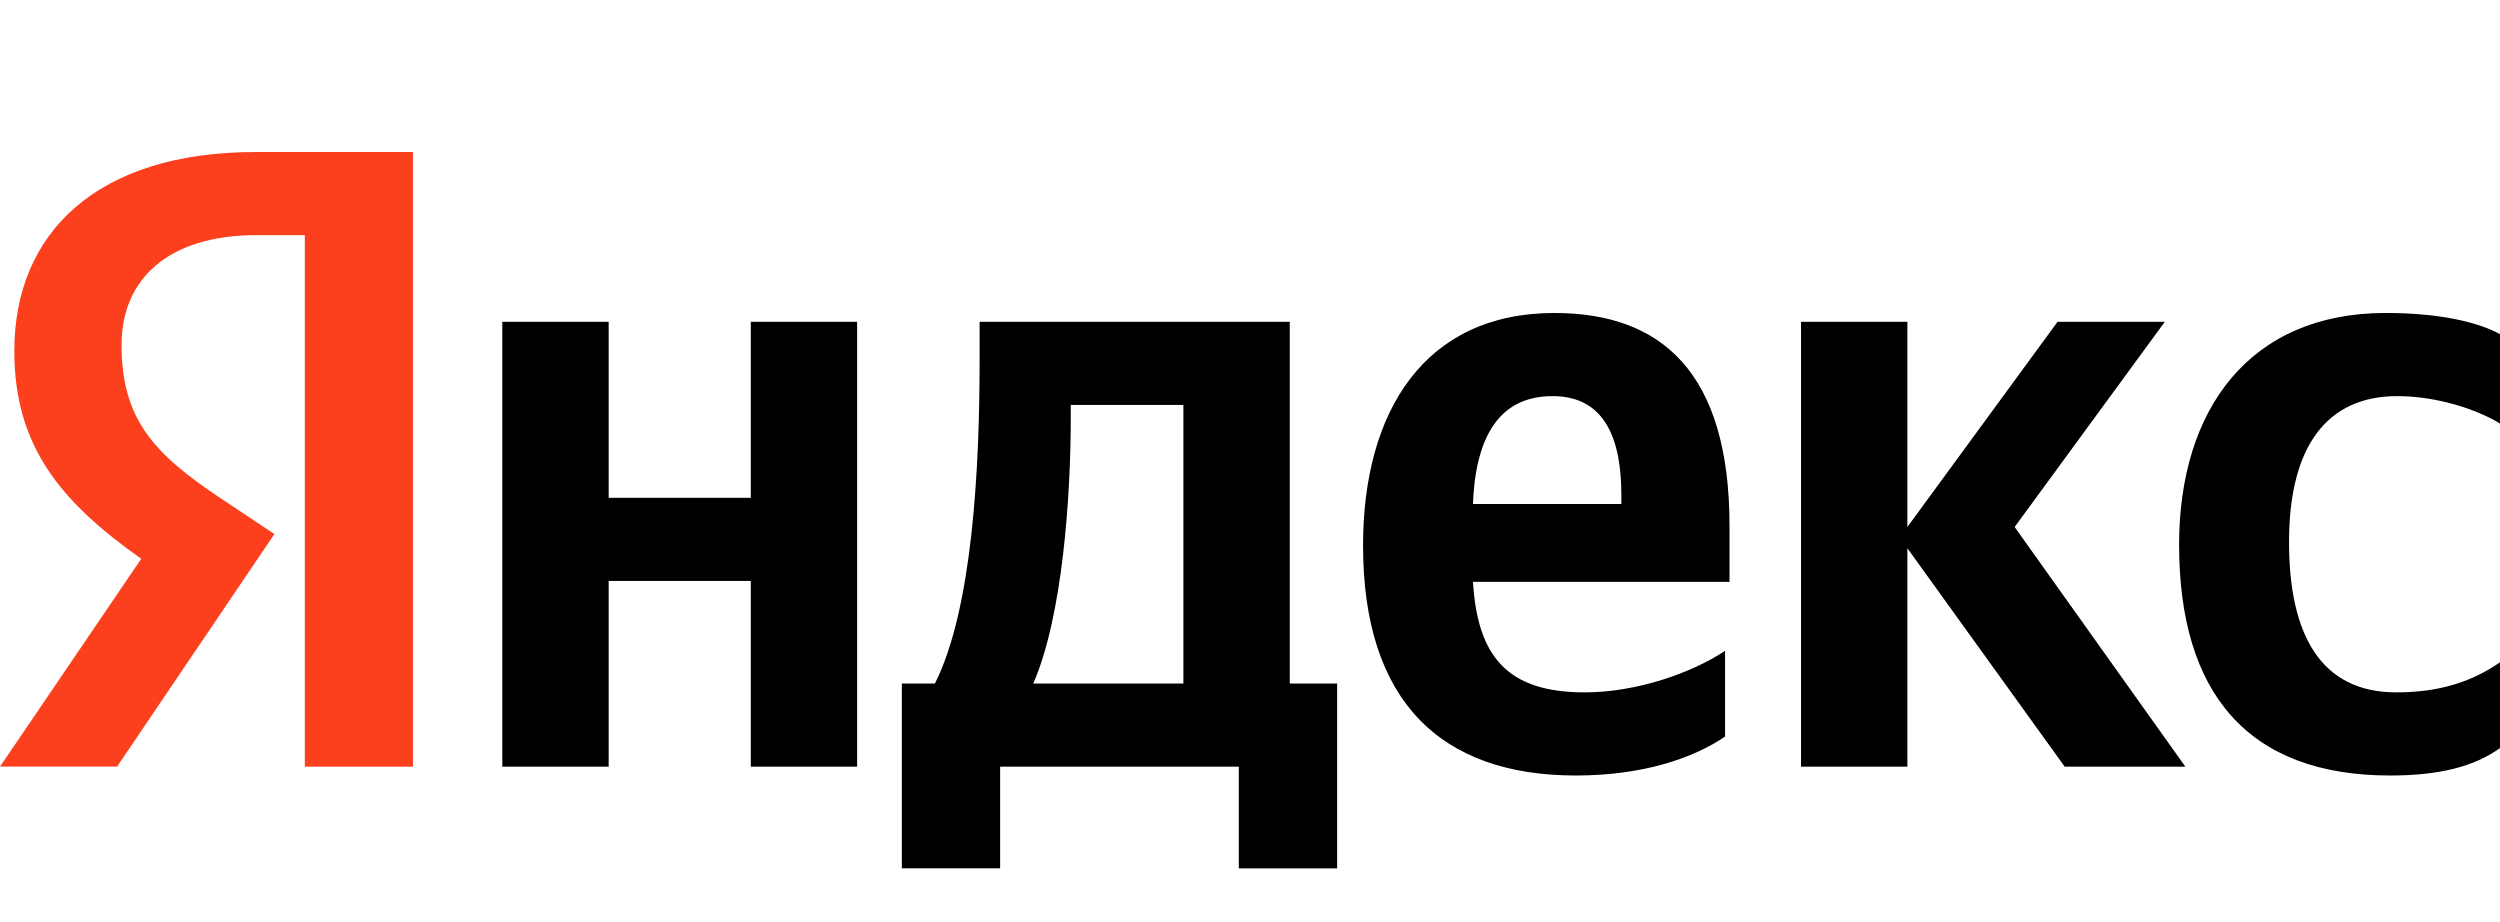 <svg width="103" height="38" viewBox="0 0 103 38" fill="none" xmlns="http://www.w3.org/2000/svg">
<path d="M98.47 31.951C100.494 31.951 101.931 31.587 102.999 30.821V27.287C101.895 28.052 100.569 28.526 98.728 28.526C95.598 28.526 94.308 26.121 94.308 22.332C94.308 18.361 95.892 16.32 98.764 16.32C100.458 16.32 102.115 16.902 102.999 17.449V13.767C102.078 13.258 100.459 12.894 98.286 12.894C92.689 12.894 89.779 16.865 89.779 22.441C89.779 28.561 92.614 31.951 98.47 31.951ZM71.072 30.348V26.814C69.71 27.724 67.425 28.526 65.291 28.526C62.087 28.526 60.871 27.032 60.687 23.972H71.256V21.676C71.256 15.3 68.42 12.895 64.038 12.895C58.699 12.895 56.158 16.94 56.158 22.477C56.158 28.854 59.325 31.951 64.922 31.951C67.721 31.951 69.782 31.223 71.072 30.348ZM30.933 13.259V20.51H25.077V13.259H20.695V31.587H25.077V23.935H30.933V31.587H35.314V13.259H30.933ZM55.09 28.162H53.138V13.259H40.36V14.825C40.36 19.307 40.064 25.101 38.518 28.162H37.156V35.776H41.206V31.587H51.039V35.777H55.09V28.162ZM85.066 31.587H90.037L83.003 21.712L89.19 13.259H84.771L78.584 21.712V13.259H74.202V31.587H78.584V22.587L85.066 31.587ZM63.965 16.32C66.137 16.32 66.8 18.105 66.8 20.4V20.764H60.687C60.797 17.85 61.866 16.32 63.965 16.32ZM48.756 28.162H42.569C43.784 25.393 44.115 20.4 44.115 17.23V16.684H48.756V28.162Z" fill="black"/>
<path d="M17.013 31.587H12.558V9.688H10.569C6.922 9.688 5.008 11.509 5.008 14.206C5.008 17.266 6.334 18.687 9.059 20.508L11.305 22.003L4.824 31.585H0L5.819 23.022C2.467 20.656 0.59 18.36 0.59 14.46C0.59 9.578 4.013 6.263 10.532 6.263H17.013V31.587Z" fill="#FC3F1D"/>
</svg>
